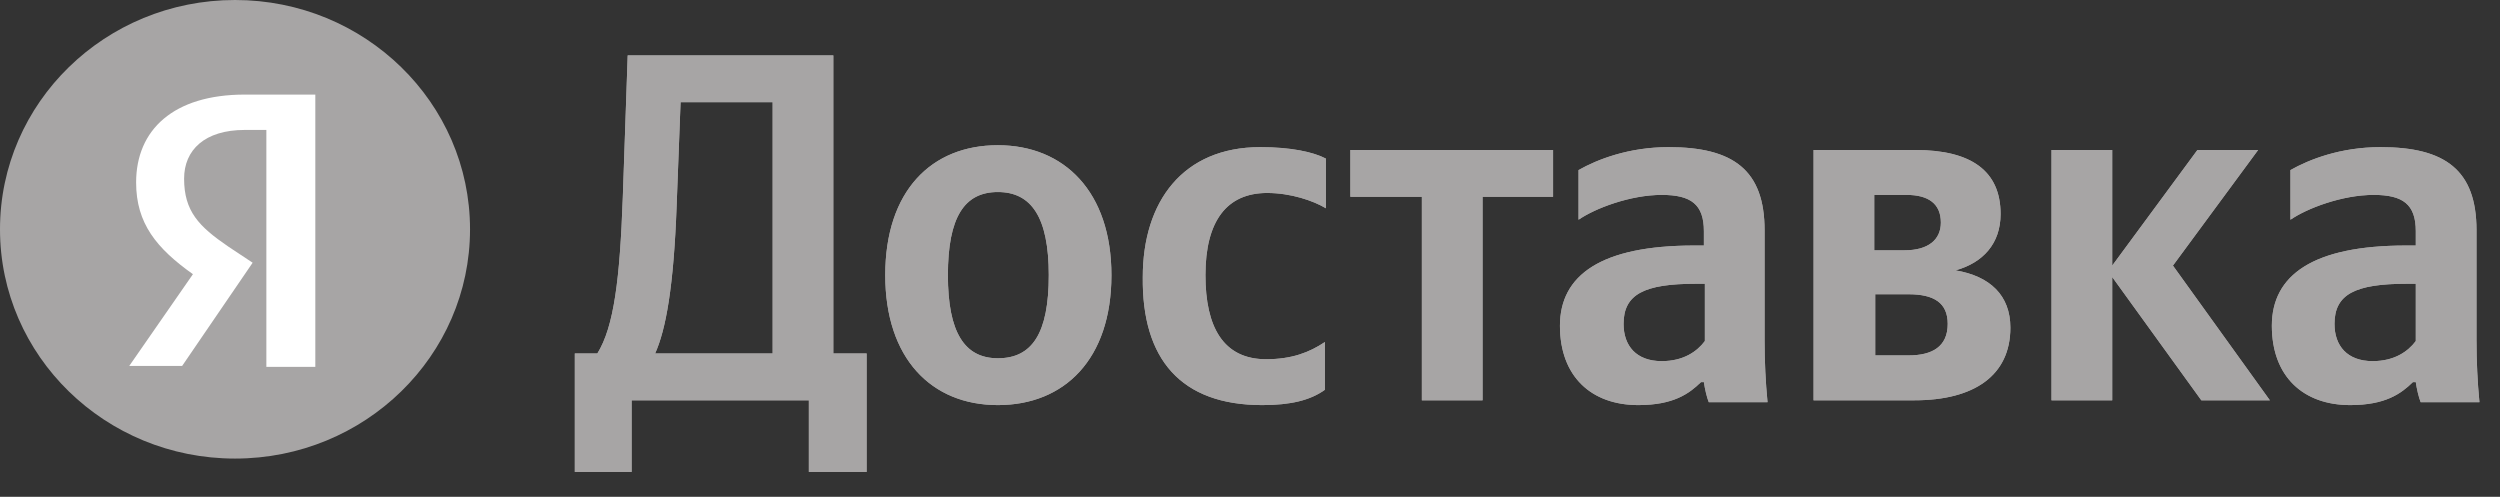<svg width="156" height="31" viewBox="0 0 156 31" fill="none" xmlns="http://www.w3.org/2000/svg">
<rect x="0" y="0" width="156" height="31" fill="#333333" stroke="none"/>
<path d="M14.665 28.615C22.764 28.615 29.33 22.21 29.33 14.308C29.33 6.406 22.764 0 14.665 0C6.566 0 0 6.406 0 14.308C0 22.21 6.566 28.615 14.665 28.615Z" fill="#A7A5A5"/>
<path d="M16.621 8.108H15.276C12.771 8.108 11.488 9.36 11.488 11.148C11.488 13.175 12.404 14.129 14.238 15.381L15.765 16.394L11.366 22.833H8.066L12.038 17.11C9.777 15.5 8.494 13.95 8.494 11.386C8.494 8.108 10.816 5.902 15.276 5.902H19.676V22.892H16.621V8.108Z" fill="white"/>
<path d="M39.413 29.45V24.979H50.472V29.45H54.078V22.058H52V3.458H39.168L38.862 12.341C38.679 17.408 38.313 20.389 37.274 22.058H35.868V29.45H39.413ZM42.223 12.817L42.468 6.379H48.212V22.058H40.879C41.551 20.567 42.04 17.885 42.223 12.817ZM62.266 9.062C58.111 9.062 55.239 11.923 55.239 17.169C55.239 22.356 58.111 25.277 62.266 25.277C66.421 25.277 69.354 22.416 69.354 17.169C69.354 11.983 66.421 9.062 62.266 9.062ZM62.266 22.356C60.188 22.356 59.149 20.746 59.149 17.169C59.149 13.533 60.188 11.983 62.266 11.983C64.343 11.983 65.443 13.533 65.443 17.169C65.443 20.806 64.404 22.356 62.266 22.356ZM78.764 25.277C80.536 25.277 81.758 24.979 82.674 24.323V21.342C81.697 21.998 80.597 22.416 79.008 22.416C76.32 22.416 75.22 20.389 75.22 17.169C75.22 13.771 76.564 12.042 79.069 12.042C80.536 12.042 81.941 12.519 82.736 12.996V9.896C81.941 9.479 80.536 9.181 78.642 9.181C73.814 9.181 71.309 12.579 71.309 17.288C71.248 22.416 73.692 25.277 78.764 25.277ZM96.912 12.281V9.36H84.263V12.281H88.724V24.979H92.512V12.281H96.912ZM110.11 14.367C110.11 10.612 108.155 9.181 104.122 9.181C101.617 9.181 99.662 9.956 98.501 10.612V13.712C99.539 12.996 101.739 12.162 103.694 12.162C105.528 12.162 106.322 12.758 106.322 14.427V15.321H105.711C99.906 15.321 97.34 17.169 97.34 20.329C97.34 23.488 99.295 25.277 102.228 25.277C104.428 25.277 105.405 24.562 106.139 23.846H106.322C106.383 24.264 106.505 24.8 106.628 25.098H110.294C110.172 23.846 110.11 22.535 110.11 21.283V14.367ZM106.383 21.283C105.894 21.939 105.039 22.535 103.694 22.535C102.106 22.535 101.311 21.581 101.311 20.21C101.311 18.362 102.595 17.706 105.833 17.706H106.383V21.283ZM119.459 24.979C123.187 24.979 125.448 23.429 125.448 20.448C125.448 18.421 124.165 17.229 122.026 16.871C123.737 16.394 124.837 15.202 124.837 13.354C124.837 10.671 123.004 9.36 119.521 9.36H113.166V24.979C113.166 24.979 119.459 24.979 119.459 24.979ZM118.971 12.162C120.315 12.162 121.109 12.698 121.109 13.89C121.109 14.963 120.315 15.619 118.848 15.619H116.954V12.162H118.971ZM119.093 18.362C120.682 18.362 121.537 18.898 121.537 20.21C121.537 21.64 120.559 22.177 119.093 22.177H117.015V18.362H119.093ZM137.363 24.979H141.64L135.591 16.573L140.907 9.36H137.119L131.803 16.573V9.36H128.014V24.979H131.803V17.288L137.363 24.979ZM154.534 14.367C154.534 10.612 152.578 9.181 148.545 9.181C146.04 9.181 144.085 9.956 142.924 10.612V13.712C143.962 12.996 146.162 12.162 148.118 12.162C149.951 12.162 150.745 12.758 150.745 14.427V15.321H150.134C144.329 15.321 141.763 17.169 141.763 20.329C141.763 23.488 143.718 25.277 146.651 25.277C148.851 25.277 149.828 24.562 150.562 23.846H150.745C150.806 24.264 150.928 24.8 151.051 25.098H154.717C154.595 23.846 154.534 22.535 154.534 21.283V14.367ZM150.745 21.283C150.256 21.939 149.401 22.535 148.056 22.535C146.468 22.535 145.673 21.581 145.673 20.21C145.673 18.362 146.957 17.706 150.195 17.706H150.745V21.283Z" fill="#A7A5A5"/>
<path d="M39.413 29.45V24.979H50.472V29.45H54.078V22.058H52V3.458H39.168L38.862 12.341C38.679 17.408 38.313 20.389 37.274 22.058H35.868V29.45H39.413ZM42.223 12.817L42.468 6.379H48.212V22.058H40.879C41.551 20.567 42.04 17.885 42.223 12.817ZM62.266 9.062C58.111 9.062 55.239 11.923 55.239 17.169C55.239 22.356 58.111 25.277 62.266 25.277C66.421 25.277 69.354 22.416 69.354 17.169C69.354 11.983 66.421 9.062 62.266 9.062ZM62.266 22.356C60.188 22.356 59.149 20.746 59.149 17.169C59.149 13.533 60.188 11.983 62.266 11.983C64.343 11.983 65.443 13.533 65.443 17.169C65.443 20.806 64.404 22.356 62.266 22.356ZM78.764 25.277C80.536 25.277 81.758 24.979 82.674 24.323V21.342C81.697 21.998 80.597 22.416 79.008 22.416C76.32 22.416 75.22 20.389 75.22 17.169C75.22 13.771 76.564 12.042 79.069 12.042C80.536 12.042 81.941 12.519 82.736 12.996V9.896C81.941 9.479 80.536 9.181 78.642 9.181C73.814 9.181 71.309 12.579 71.309 17.288C71.248 22.416 73.692 25.277 78.764 25.277ZM96.912 12.281V9.36H84.263V12.281H88.724V24.979H92.512V12.281H96.912ZM110.11 14.367C110.11 10.612 108.155 9.181 104.122 9.181C101.617 9.181 99.662 9.956 98.501 10.612V13.712C99.539 12.996 101.739 12.162 103.694 12.162C105.528 12.162 106.322 12.758 106.322 14.427V15.321H105.711C99.906 15.321 97.34 17.169 97.34 20.329C97.34 23.488 99.295 25.277 102.228 25.277C104.428 25.277 105.405 24.562 106.139 23.846H106.322C106.383 24.264 106.505 24.8 106.628 25.098H110.294C110.172 23.846 110.11 22.535 110.11 21.283V14.367ZM106.383 21.283C105.894 21.939 105.039 22.535 103.694 22.535C102.106 22.535 101.311 21.581 101.311 20.21C101.311 18.362 102.595 17.706 105.833 17.706H106.383V21.283ZM119.459 24.979C123.187 24.979 125.448 23.429 125.448 20.448C125.448 18.421 124.165 17.229 122.026 16.871C123.737 16.394 124.837 15.202 124.837 13.354C124.837 10.671 123.004 9.36 119.521 9.36H113.166V24.979C113.166 24.979 119.459 24.979 119.459 24.979ZM118.971 12.162C120.315 12.162 121.109 12.698 121.109 13.89C121.109 14.963 120.315 15.619 118.848 15.619H116.954V12.162H118.971ZM119.093 18.362C120.682 18.362 121.537 18.898 121.537 20.21C121.537 21.64 120.559 22.177 119.093 22.177H117.015V18.362H119.093ZM137.363 24.979H141.64L135.591 16.573L140.907 9.36H137.119L131.803 16.573V9.36H128.014V24.979H131.803V17.288L137.363 24.979ZM154.534 14.367C154.534 10.612 152.578 9.181 148.545 9.181C146.04 9.181 144.085 9.956 142.924 10.612V13.712C143.962 12.996 146.162 12.162 148.118 12.162C149.951 12.162 150.745 12.758 150.745 14.427V15.321H150.134C144.329 15.321 141.763 17.169 141.763 20.329C141.763 23.488 143.718 25.277 146.651 25.277C148.851 25.277 149.828 24.562 150.562 23.846H150.745C150.806 24.264 150.928 24.8 151.051 25.098H154.717C154.595 23.846 154.534 22.535 154.534 21.283V14.367ZM150.745 21.283C150.256 21.939 149.401 22.535 148.056 22.535C146.468 22.535 145.673 21.581 145.673 20.21C145.673 18.362 146.957 17.706 150.195 17.706H150.745V21.283Z" fill="#A7A5A5"/>
</svg>
